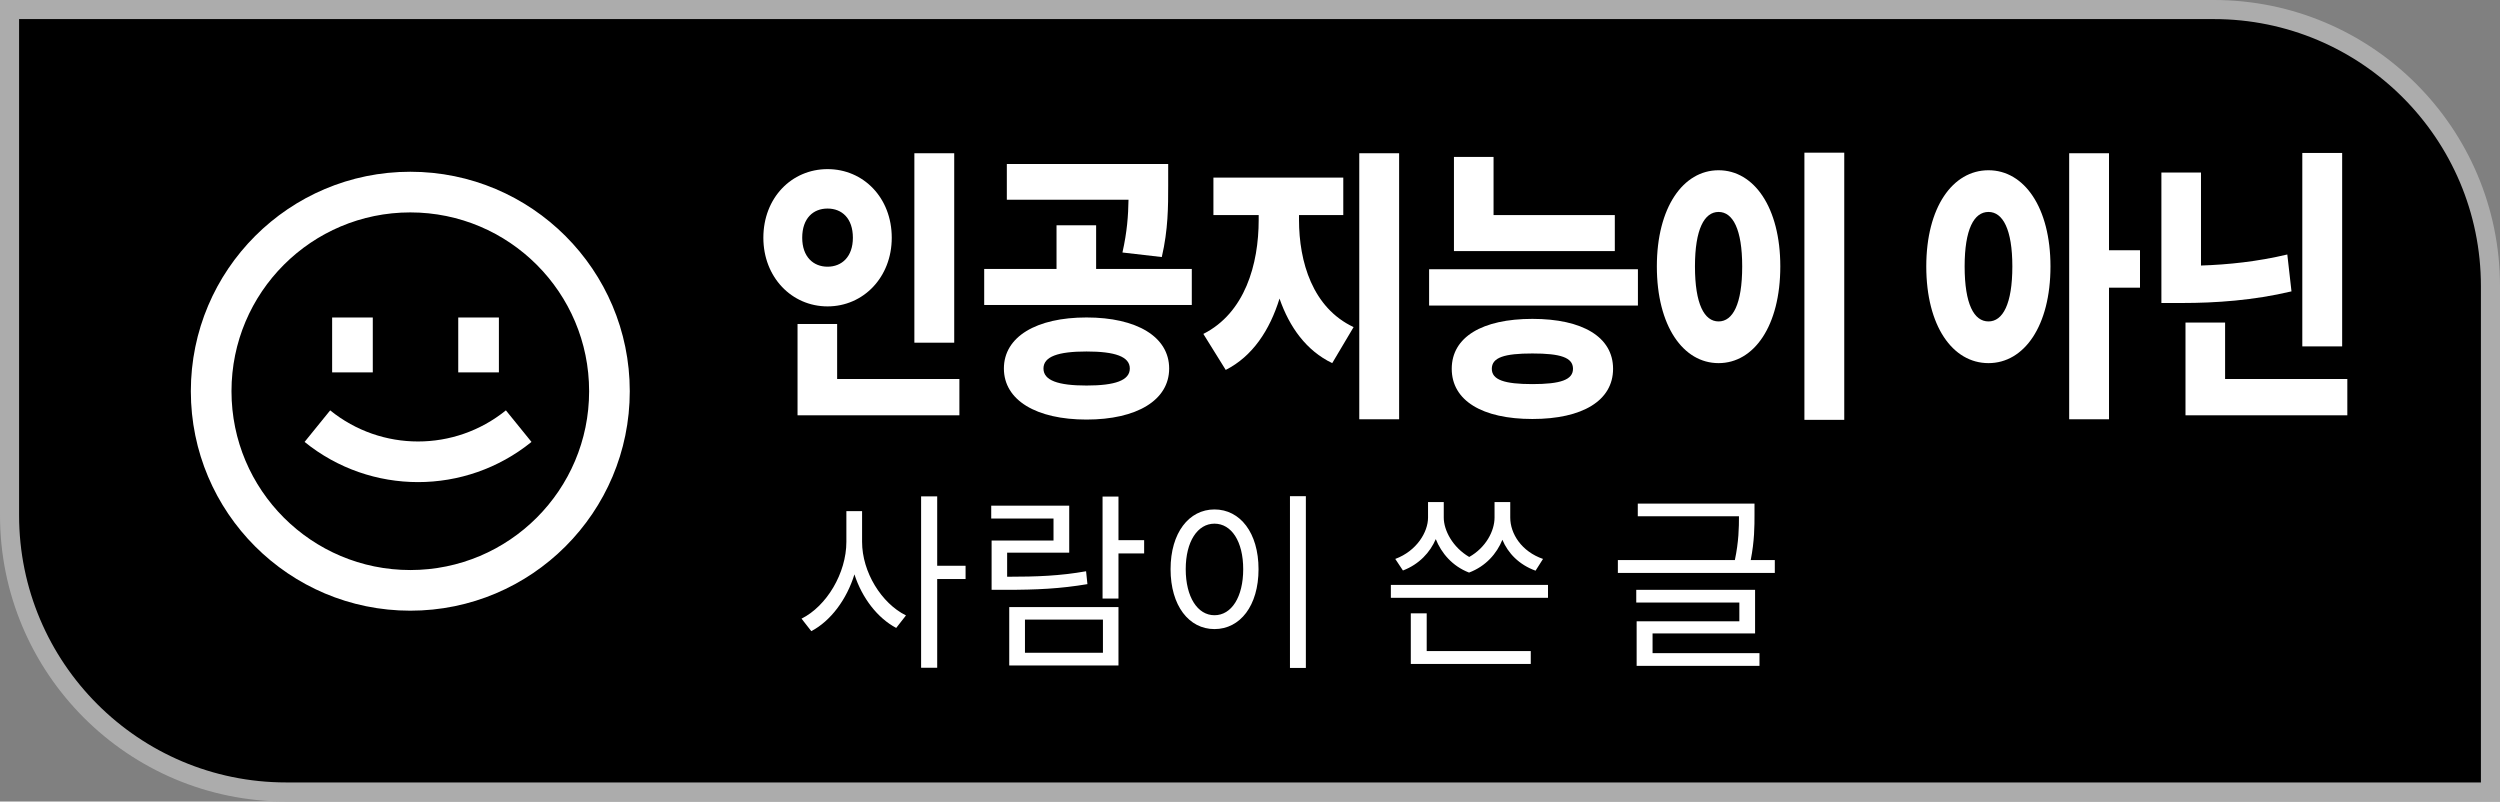 <svg width="131" height="42" viewBox="0 0 131 42" fill="none" xmlns="http://www.w3.org/2000/svg">
<rect x="0" y="0" width="131" height="42" fill="#808080" stroke="none"/>
<path d="M0.5 0.5H116C124.008 0.5 130.5 6.992 130.5 15V41.5H15C6.992 41.5 0.5 35.008 0.5 27V0.5Z" fill="black" stroke="#ACACAC"/>
<path d="M15.96 23.157C19.427 25.964 24.384 25.964 27.85 23.157L26.509 21.503C23.825 23.677 19.985 23.677 17.301 21.503L15.96 23.157Z" fill="white"/>
<path d="M17.404 19.513V16.637H19.534V19.513H17.404Z" fill="white"/>
<path d="M24.012 16.637V19.513H26.142V16.637H24.012Z" fill="white"/>
<path fill-rule="evenodd" clip-rule="evenodd" d="M33 20.5C33 26.851 27.851 32 21.5 32C15.149 32 10 26.851 10 20.5C10 14.149 15.149 9 21.5 9C27.851 9 33 14.149 33 20.5ZM30.87 20.5C30.87 25.675 26.675 29.87 21.5 29.87C16.325 29.87 12.13 25.675 12.13 20.5C12.13 15.325 16.325 11.13 21.5 11.13C26.675 11.13 30.87 15.325 30.87 20.5Z" fill="white"/>
<path d="M61.213 9.724C61.213 10.809 61.213 12.028 60.878 13.469L58.816 13.231C59.063 12.137 59.12 11.287 59.134 10.467H52.758V8.594H61.213V9.724Z" fill="white"/>
<path fill-rule="evenodd" clip-rule="evenodd" d="M40 12.459C40 10.363 41.482 8.862 43.364 8.862C45.245 8.862 46.728 10.363 46.728 12.459C46.728 14.524 45.245 16.055 43.364 16.055C41.482 16.055 40 14.524 40 12.459ZM44.691 12.459C44.691 11.433 44.111 10.928 43.364 10.928C42.616 10.928 42.036 11.433 42.036 12.459C42.036 13.454 42.616 13.975 43.364 13.975C44.111 13.975 44.691 13.454 44.691 12.459Z" fill="white"/>
<path fill-rule="evenodd" clip-rule="evenodd" d="M90.053 8.921C88.198 8.921 86.819 10.868 86.819 13.96C86.819 17.081 88.198 19.028 90.053 19.028C91.909 19.028 93.288 17.081 93.288 13.96C93.288 10.868 91.909 8.921 90.053 8.921ZM90.053 11.106C90.801 11.106 91.291 12.013 91.291 13.96C91.291 15.936 90.801 16.843 90.053 16.843C89.306 16.843 88.816 15.936 88.816 13.96C88.816 12.013 89.306 11.106 90.053 11.106Z" fill="white"/>
<path fill-rule="evenodd" clip-rule="evenodd" d="M56.934 16.635C54.305 16.635 52.604 17.645 52.604 19.31C52.604 20.974 54.305 21.985 56.934 21.985C59.563 21.985 61.264 20.974 61.264 19.31C61.264 17.645 59.563 16.635 56.934 16.635ZM56.934 18.418C58.429 18.418 59.202 18.686 59.202 19.31C59.202 19.934 58.429 20.202 56.934 20.202C55.439 20.202 54.678 19.934 54.678 19.31C54.678 18.686 55.439 18.418 56.934 18.418Z" fill="white"/>
<path d="M63.055 17.497C65.233 16.397 65.955 13.856 65.955 11.522V11.27H63.583V9.308H70.388V11.27H68.068V11.522C68.068 13.722 68.777 16.13 70.929 17.14L69.808 19.028C68.453 18.376 67.569 17.149 67.047 15.645C66.532 17.309 65.631 18.673 64.228 19.384L63.055 17.497Z" fill="white"/>
<path fill-rule="evenodd" clip-rule="evenodd" d="M76.071 19.325C76.071 17.66 77.669 16.709 80.298 16.709C82.927 16.709 84.525 17.66 84.525 19.325C84.525 20.989 82.927 21.955 80.298 21.955C77.669 21.955 76.071 20.989 76.071 19.325ZM82.425 19.325C82.425 18.73 81.767 18.522 80.298 18.522C78.829 18.522 78.171 18.73 78.171 19.325C78.171 19.904 78.829 20.127 80.298 20.127C81.767 20.127 82.425 19.904 82.425 19.325Z" fill="white"/>
<path fill-rule="evenodd" clip-rule="evenodd" d="M104.197 8.921C102.316 8.921 100.937 10.868 100.937 13.96C100.937 17.081 102.316 19.028 104.197 19.028C106.066 19.028 107.445 17.081 107.445 13.96C107.445 10.868 106.066 8.921 104.197 8.921ZM104.197 11.106C104.945 11.106 105.447 12.013 105.447 13.96C105.447 15.936 104.945 16.843 104.197 16.843C103.437 16.843 102.947 15.936 102.947 13.96C102.947 12.013 103.437 11.106 104.197 11.106Z" fill="white"/>
<path d="M114.339 15.877C116.092 15.877 118.077 15.743 120.074 15.268L119.855 13.335C118.293 13.708 116.755 13.867 115.332 13.914V9.04H113.257V15.877H114.339Z" fill="white"/>
<path d="M94.551 22V8H96.639V22H94.551Z" fill="white"/>
<path d="M47.913 17.957V8.03H50.001V17.957H47.913Z" fill="white"/>
<path d="M41.791 21.762H50.272V19.86H43.866V16.977H41.791V21.762Z" fill="white"/>
<path d="M51.572 15.981V14.093H55.362V11.805H57.437V14.093H62.45V15.981H51.572Z" fill="white"/>
<path d="M71.226 21.97V8.03H73.314V21.97H71.226Z" fill="white"/>
<path d="M84.616 13.157H76.187V8.223H78.262V11.27H84.616V13.157Z" fill="white"/>
<path d="M74.885 14.108V16.011H85.827V14.108H74.885Z" fill="white"/>
<path d="M108.425 21.97V8.03H110.512V13.113H112.136V15.074H110.512V21.97H108.425Z" fill="white"/>
<path d="M120.641 18.151V8.015H122.729V18.151H120.641Z" fill="white"/>
<path d="M114.52 16.902V21.762H123V19.86H116.595V16.902H114.52Z" fill="white"/>
<path fill-rule="evenodd" clip-rule="evenodd" d="M61.338 29.825C61.338 27.917 62.302 26.695 63.638 26.695C64.983 26.695 65.947 27.917 65.947 29.825C65.947 31.742 64.983 32.964 63.638 32.964C62.302 32.964 61.338 31.742 61.338 29.825ZM65.144 29.825C65.144 28.374 64.531 27.44 63.638 27.44C62.754 27.44 62.132 28.374 62.132 29.825C62.132 31.285 62.754 32.238 63.638 32.238C64.531 32.238 65.144 31.285 65.144 29.825Z" fill="white"/>
<path d="M47.473 32.248C46.187 31.613 45.173 29.974 45.173 28.394V26.785H44.35V28.394C44.35 30.033 43.315 31.762 42 32.417L42.512 33.073C43.528 32.539 44.368 31.413 44.772 30.097C45.173 31.337 45.982 32.385 46.961 32.904L47.473 32.248Z" fill="white"/>
<path d="M56.911 29.934C55.524 30.177 54.368 30.22 52.774 30.222V28.96H56.027V26.497H51.94V27.172H55.204V28.325H51.96V30.907H52.673C54.35 30.907 55.545 30.848 56.981 30.609L56.911 29.934Z" fill="white"/>
<path d="M76.987 29.185C76.119 28.678 75.653 27.789 75.653 27.122V26.308H74.829V27.122C74.829 27.878 74.237 28.871 73.112 29.288L73.514 29.894C74.365 29.57 74.939 28.942 75.235 28.249C75.524 28.975 76.096 29.664 76.978 30.003C77.857 29.672 78.432 29.007 78.725 28.284C79.019 28.989 79.598 29.59 80.463 29.904L80.854 29.288C79.73 28.901 79.137 27.967 79.137 27.122V26.308H78.314V27.122C78.314 27.822 77.86 28.694 76.987 29.185Z" fill="white"/>
<path d="M90.907 29.348C91.112 28.367 91.122 27.648 91.122 27.053H85.82V26.387H91.936V26.964C91.936 27.568 91.936 28.338 91.738 29.348H93V30.023H84.776V29.348H90.907Z" fill="white"/>
<path d="M67.594 35V26H68.427V35H67.594Z" fill="white"/>
<path d="M48.266 26.01V34.99H49.109V30.341H50.596V29.646H49.109V26.01H48.266Z" fill="white"/>
<path d="M57.774 26.02V31.364H58.608V29H59.953V28.305H58.608V26.02H57.774Z" fill="white"/>
<path fill-rule="evenodd" clip-rule="evenodd" d="M52.884 31.811V34.871H58.608V31.811H52.884ZM57.794 32.467V34.205H53.708V32.467H57.794Z" fill="white"/>
<path d="M72.881 30.649V31.325H81.115V30.649H72.881Z" fill="white"/>
<path d="M73.926 34.791H80.212V34.116H74.759V32.139H73.926V34.791Z" fill="white"/>
<path d="M85.74 31.573V30.907H91.966V33.192H86.594V34.225H92.197V34.891H85.76V32.556H91.142V31.573H85.74Z" fill="white"/>
</svg>
